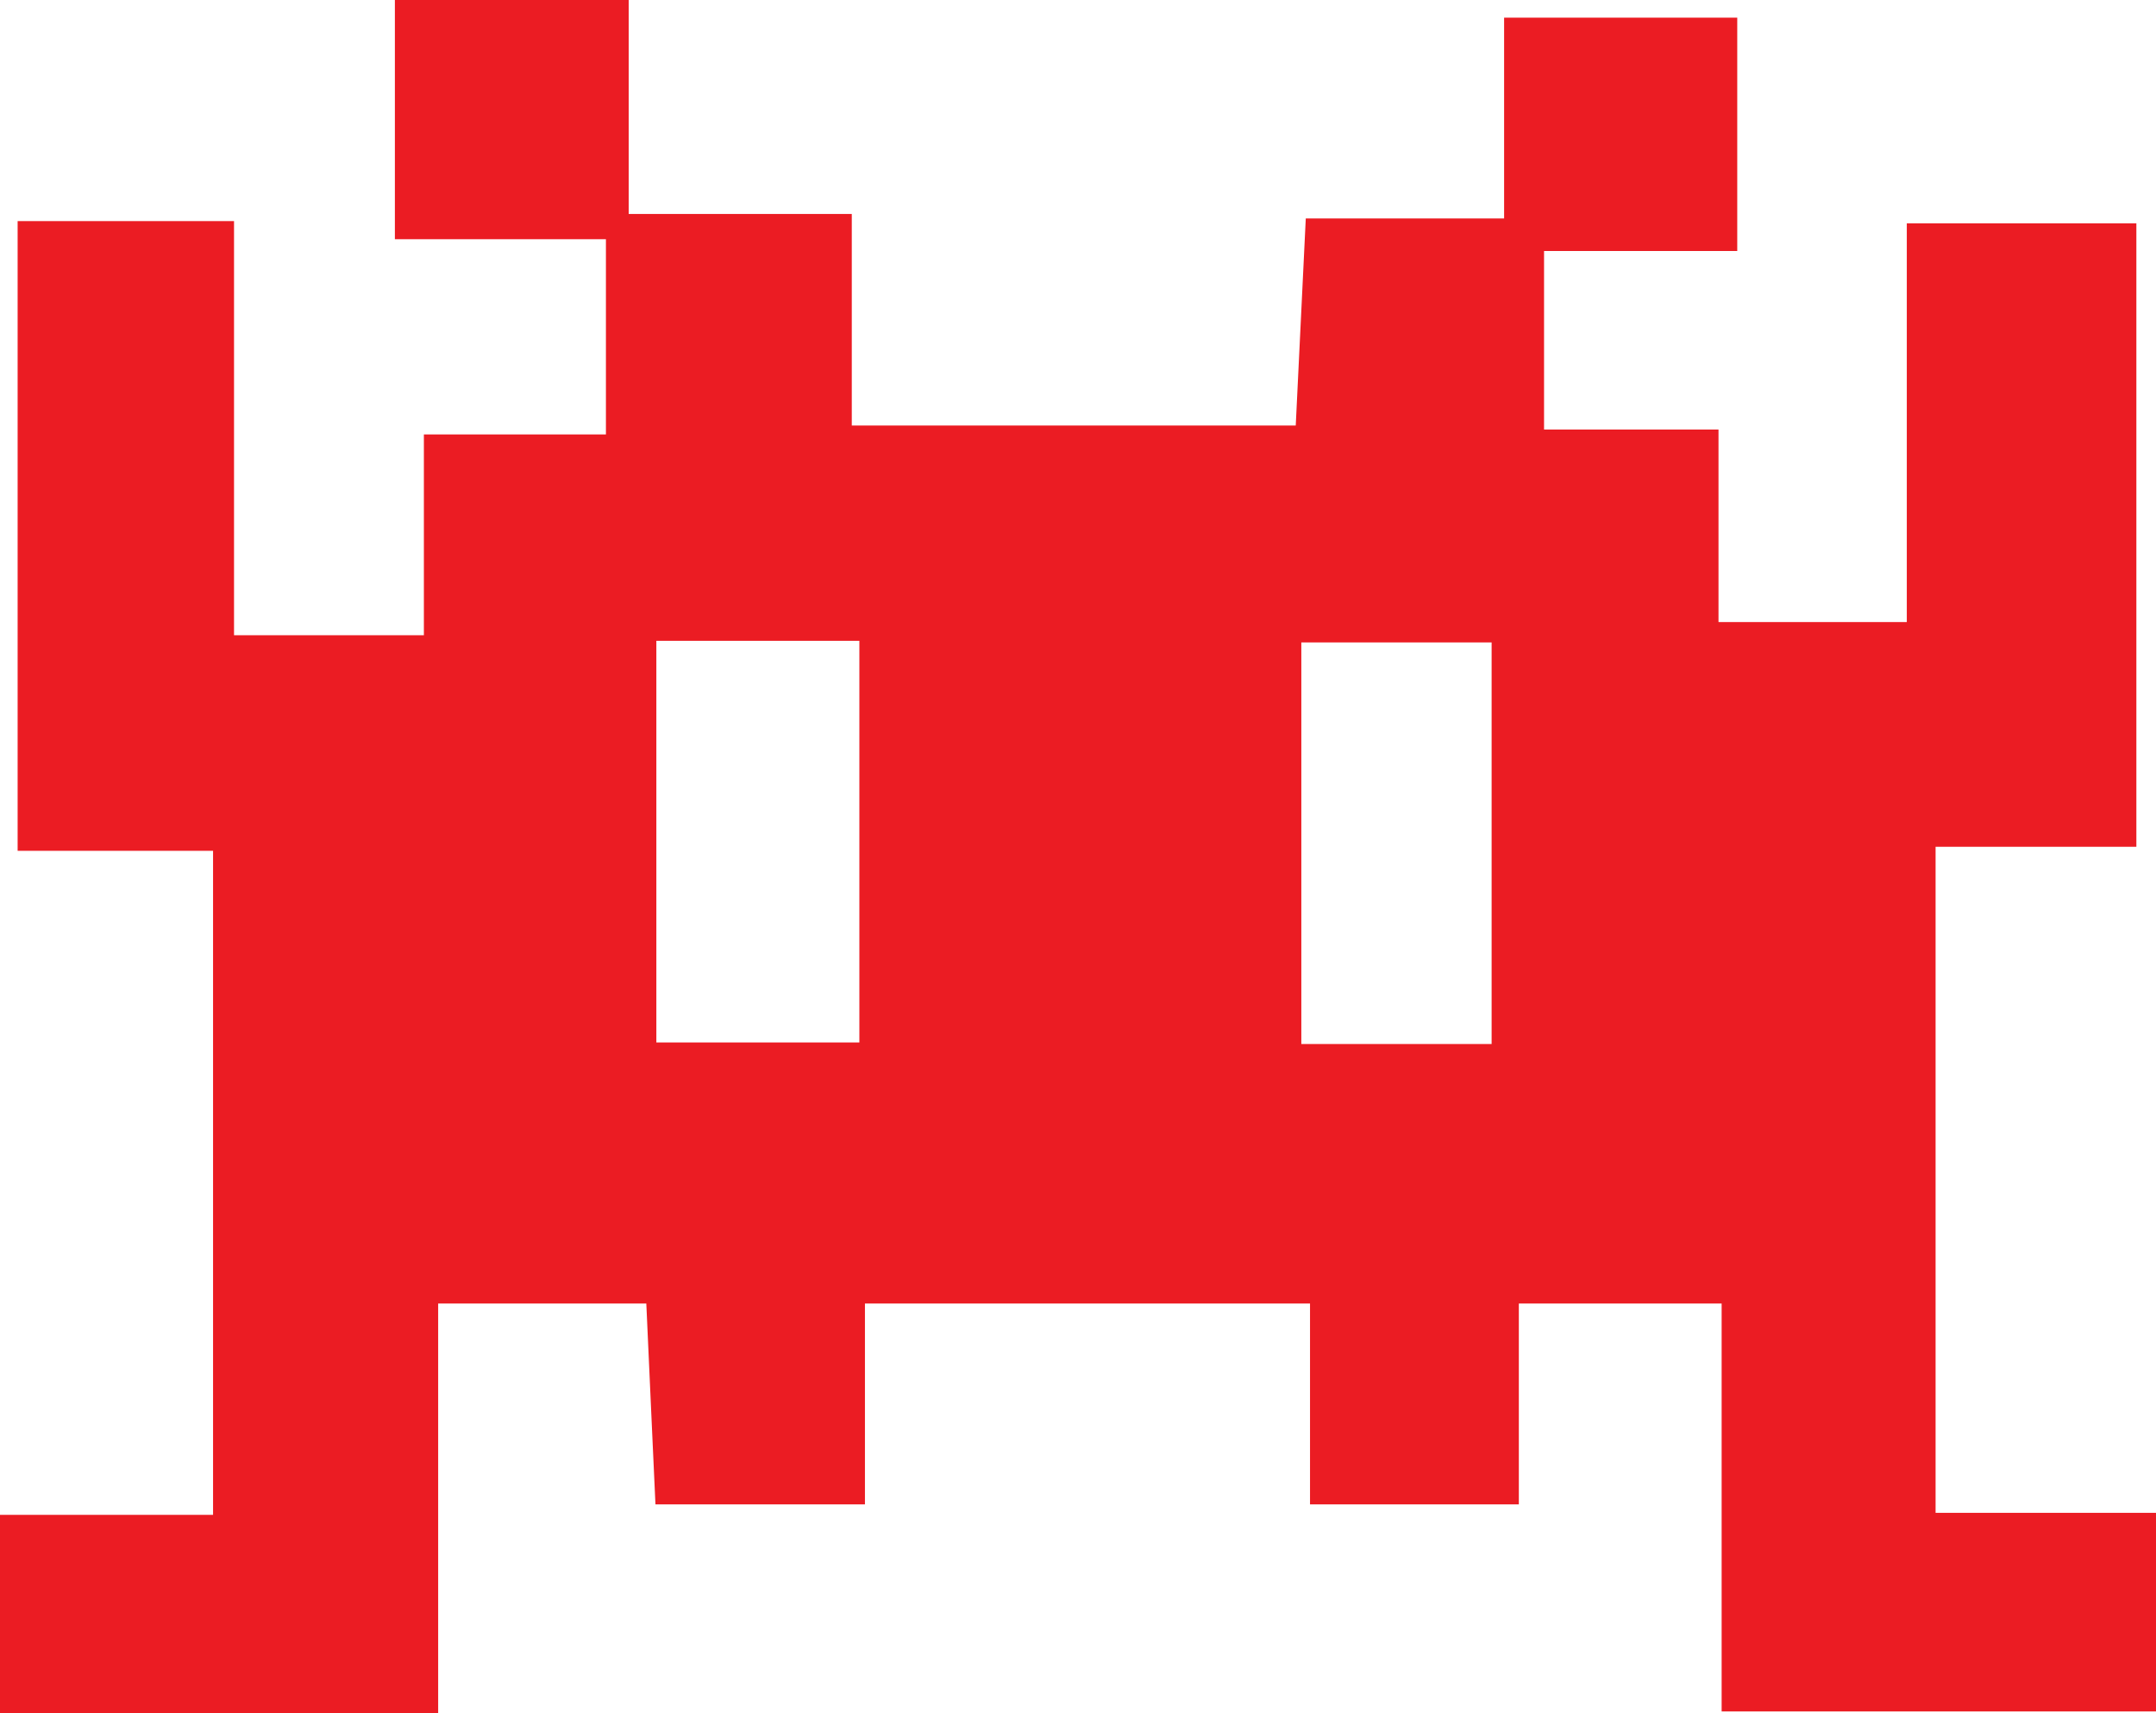 <?xml version="1.0" encoding="UTF-8"?> <svg xmlns="http://www.w3.org/2000/svg" id="Layer_1" data-name="Layer 1" viewBox="0 0 96.64 76.79"><title>graphic-design-icon</title><path d="M29.54,20.34h10v9.48h19.9c.14-2.87.29-5.95.45-9.28h8.89v-9H79.23V22H70.57v8h7.82v8.63h8.44V20.76H97.12V48.7h-9V78.55H98v8.9H78.53V69.17H69.44v9H60.08v-9H40.13v9H30.74c-.13-2.87-.27-5.84-.41-9H21V87.53H1.36V78.64h9.55V48.88H2.15V20.66h9.7V39.22h8.51v-9h8.16V21.47H19.06V10.75H29.54Zm1.24,19.13v18h9.1v-18Zm28.91.07v18h8.53v-18Z" transform="translate(-1.36 -10.75)" fill="#eb1c23"></path></svg> 